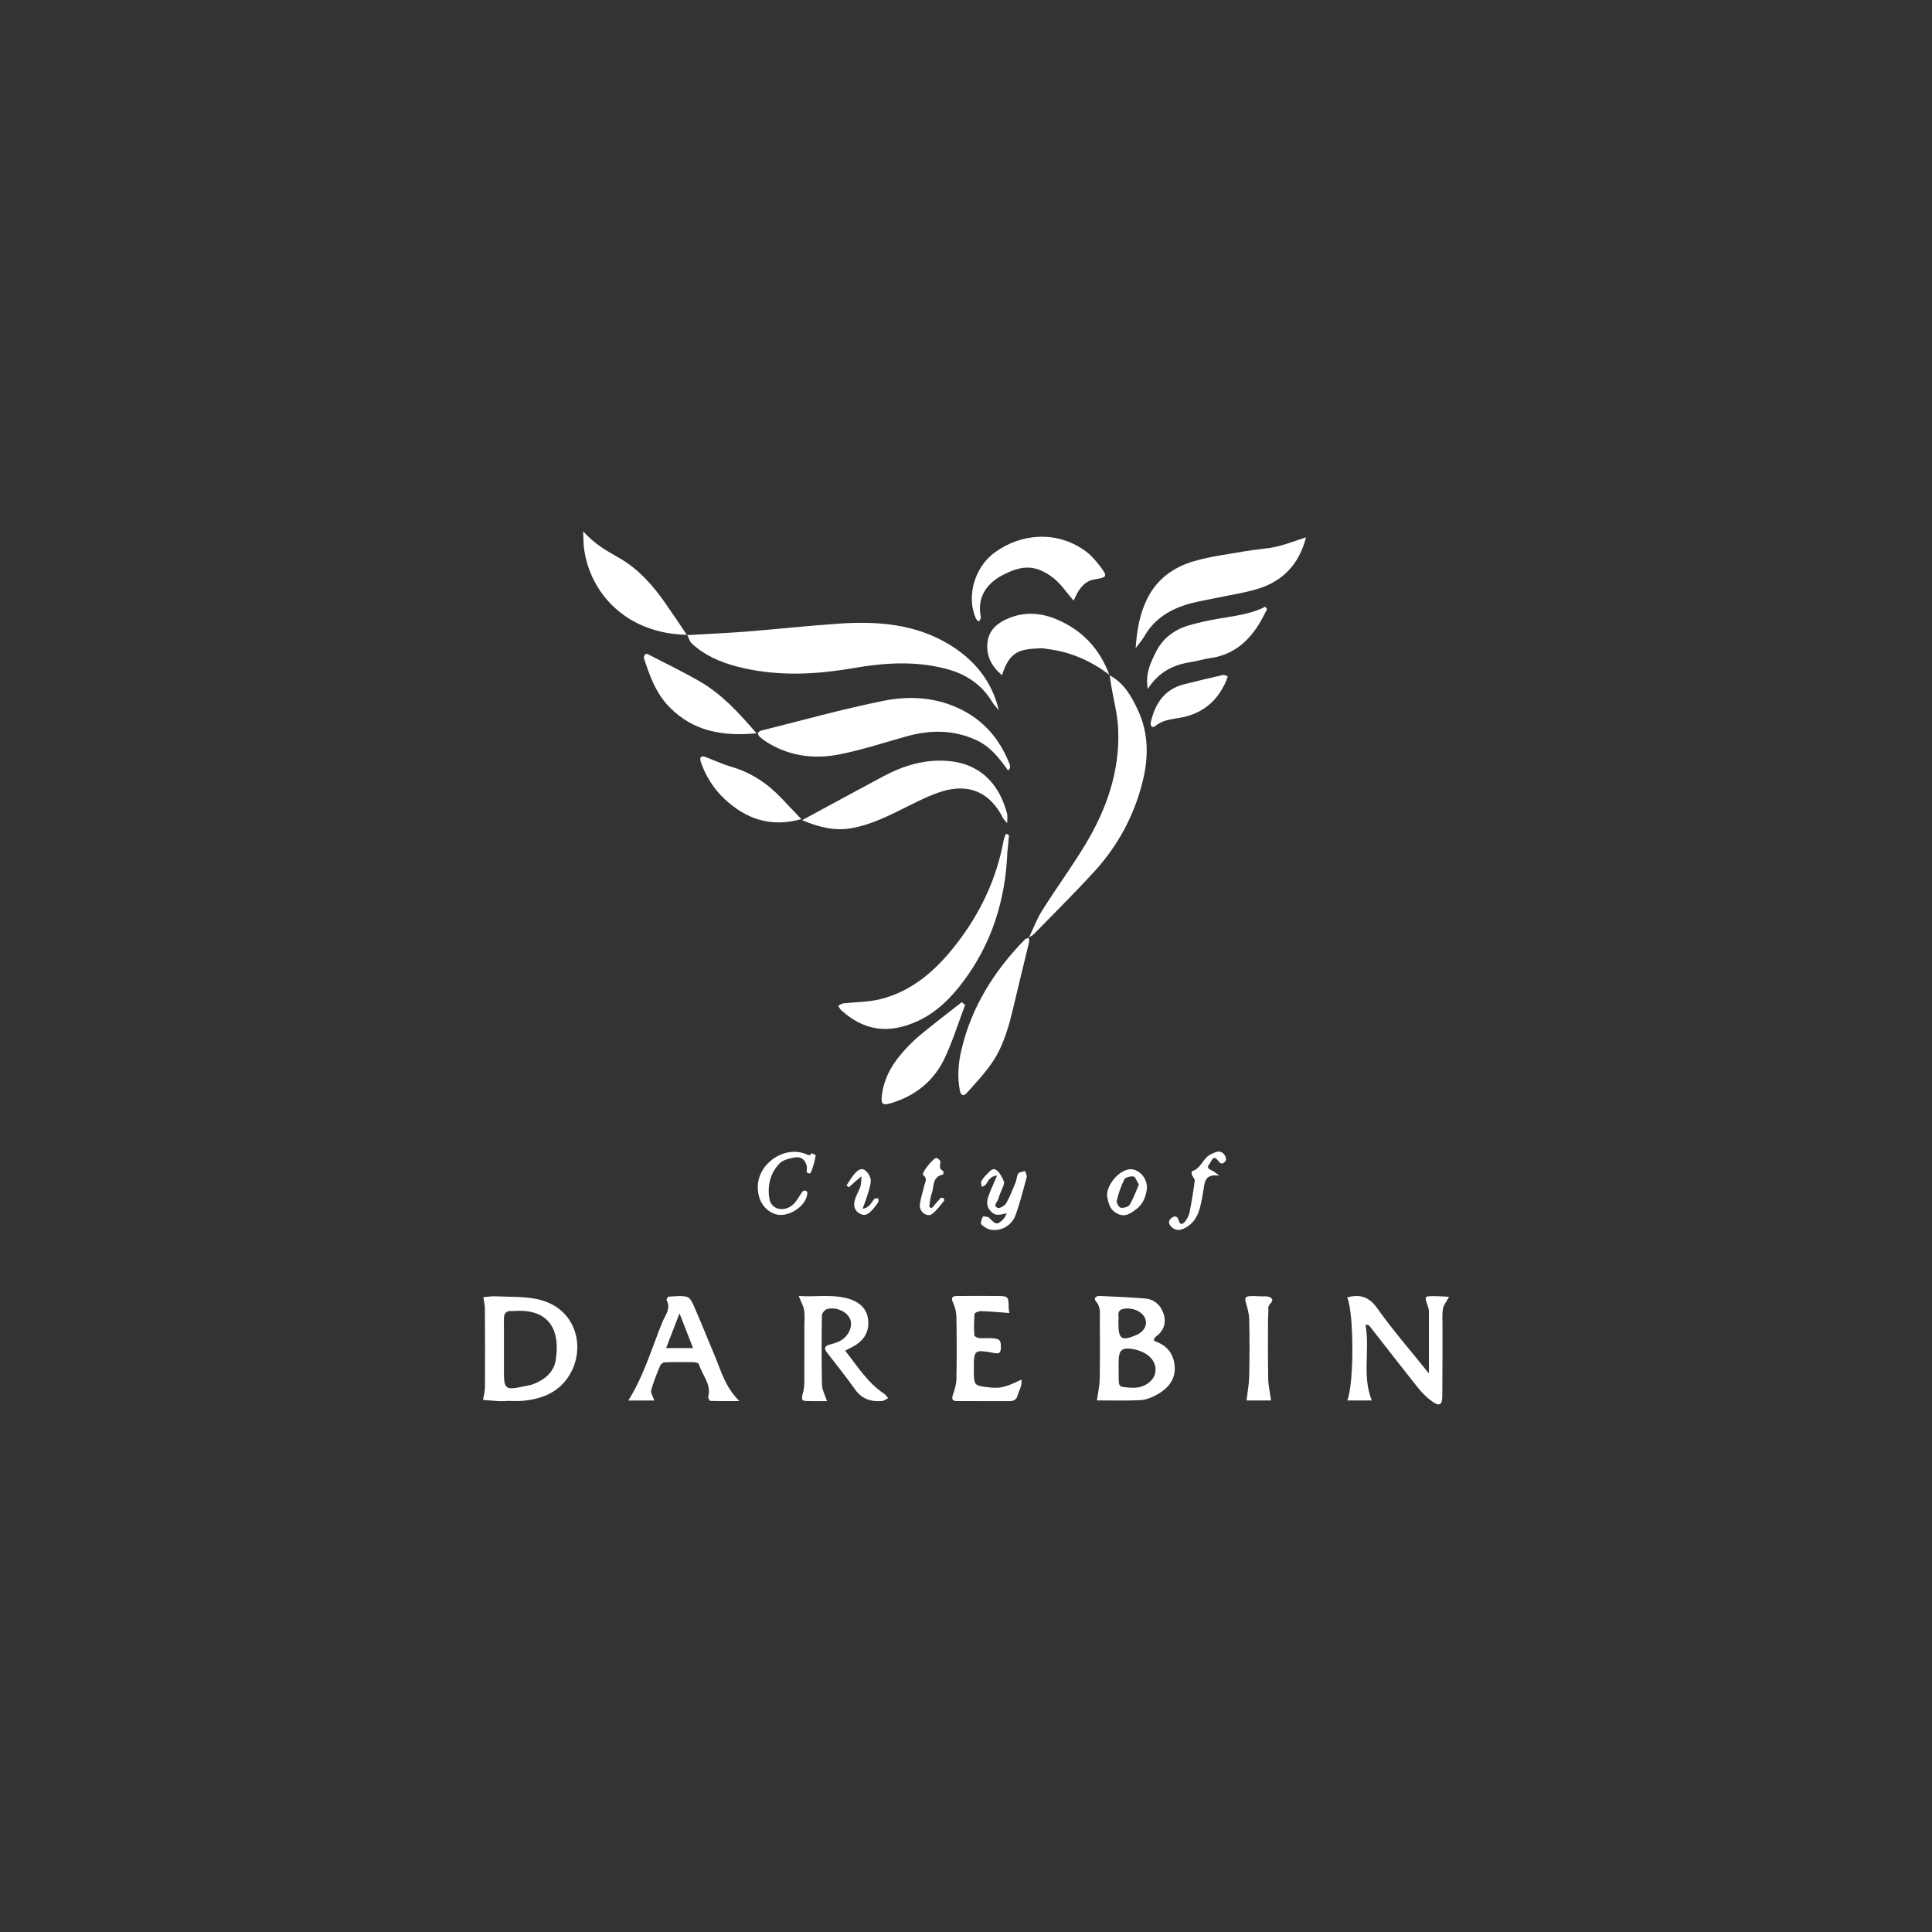 <svg width="400" height="400" viewBox="0 0 400 400" fill="none" xmlns="http://www.w3.org/2000/svg">
<rect x="0" y="0" width="400" height="400" fill="#333333" stroke="none"/>
<g clip-path="url(#clip0)">
<path d="M142.234 131.489C146.281 131.255 150.336 131.092 154.376 130.774C160.869 130.261 167.344 129.539 173.841 129.105C181.734 128.581 189.489 129.192 196.467 133.4C201.661 136.531 205.346 140.929 206.792 147.06C206.328 146.482 205.795 145.946 205.417 145.326C203.268 141.758 200.089 139.617 196.114 138.538C189.671 136.791 183.224 137.19 176.731 138.315C168.668 139.71 160.592 140.097 152.563 137.991C149.111 137.086 145.892 135.693 143.244 133.248C142.769 132.81 142.595 132.051 142.275 131.44L142.234 131.489Z" fill="white"/>
<path d="M208.734 159.551C206.868 156.925 205.052 154.597 202.226 153.278C197.423 151.031 192.534 151.076 187.545 152.495C183.031 153.777 178.544 155.224 173.956 156.156C168.917 157.179 163.932 156.663 159.355 154.012C158.706 153.647 158.09 153.224 157.518 152.748C156.657 152.012 156.743 151.48 157.784 151.22C166.168 149.124 174.505 146.777 182.981 145.087C187.551 144.176 192.327 144.255 196.915 145.991C202.923 148.263 206.819 152.472 209.079 158.331C209.134 158.535 209.144 158.748 209.108 158.956C209.101 159.046 209.004 159.131 208.734 159.551Z" fill="white"/>
<path d="M213.027 194.14C213.938 192.241 214.676 190.235 215.795 188.464C218.632 183.964 221.78 179.656 224.546 175.114C229.05 167.718 231.878 159.74 231.512 150.969C231.384 147.925 230.554 144.91 230.054 141.881C229.936 141.176 229.849 140.467 229.748 139.762L229.704 139.802C232.694 141.372 234.245 144.133 235.584 147.006C237.84 151.846 237.829 156.875 236.532 161.951C234.83 168.794 231.442 175.108 226.672 180.324C222.579 184.804 218.258 189.081 214.023 193.426C213.74 193.715 213.32 193.871 212.965 194.09L213.027 194.14Z" fill="white"/>
<path d="M208.561 176.459C208.174 186.25 205.377 195.271 199.463 203.176C196.901 206.6 193.879 209.646 189.867 211.461C183.816 214.189 178.803 213.339 174.177 209.164C173.901 208.918 173.744 208.538 173.533 208.22C173.896 208.054 174.246 207.781 174.624 207.737C177.144 207.446 179.736 207.484 182.174 206.887C188.944 205.234 193.85 200.789 197.971 195.494C202.938 189.109 206.346 181.956 207.796 173.95C207.89 173.544 208.023 173.148 208.193 172.767C208.224 172.728 208.265 172.698 208.312 172.68C208.358 172.662 208.409 172.656 208.458 172.663C208.625 172.744 208.906 172.889 208.898 172.989C208.811 174.145 208.679 175.301 208.561 176.459Z" fill="white"/>
<path d="M270.393 111.25C268.969 116.837 265.6 120.346 260.344 121.932C257.395 122.822 254.308 123.249 251.286 123.901C249.309 124.328 247.286 124.629 245.374 125.249C241.839 126.405 238.846 128.374 236.941 131.708C236.534 132.42 235.972 133.045 235.121 134.191C235.396 130.232 236.018 126.985 237.525 123.947C239.546 119.872 243.004 117.396 247.225 116.178C250.685 115.18 254.31 114.733 257.876 114.113C259.975 113.747 262.14 113.656 264.204 113.194C266.162 112.766 268.044 112.007 270.393 111.25Z" fill="white"/>
<path d="M166.062 169.813C171.963 166.623 177.382 163.667 182.824 160.758C187.04 158.506 191.502 157.136 196.35 157.556C203.201 158.151 206.983 162.598 208.508 168.476C208.634 168.958 208.526 169.501 208.526 170.417C208.047 169.856 207.812 169.669 207.692 169.426C205.081 164.163 200.753 162.122 195.094 163.839C192.56 164.61 190.151 165.837 187.769 167.022C184.042 168.879 180.357 170.779 176.174 171.49C172.662 172.081 169.478 171.224 166.062 169.813Z" fill="white"/>
<path d="M104.753 290.083C104.218 290.083 103.681 290.11 103.148 290.083C102.097 290.017 101.049 289.917 100 289.831C100.141 288.95 100.403 288.07 100.407 287.189C100.438 281.764 100.432 276.337 100.388 270.911C100.388 270.122 100.173 269.336 100.056 268.566C100.894 268.5 101.737 268.346 102.576 268.387C105.45 268.521 108.391 268.387 111.18 268.965C119.466 270.699 121.398 279.205 117.785 284.879C115.613 288.293 112.18 289.653 108.288 290.021C107.125 290.131 105.935 290.039 104.758 290.039L104.753 290.083ZM104.336 279.249C104.336 280.74 104.336 282.23 104.336 283.721C104.324 287.665 104.574 287.865 108.528 287.014C109.156 286.879 109.808 286.798 110.399 286.571C112.725 285.677 114.624 284.145 115.037 281.681C116.074 275.5 113.795 270.964 106.613 271.423C106.4 271.445 106.186 271.451 105.972 271.442C104.675 271.329 104.307 272.02 104.326 273.176C104.361 275.203 104.336 277.236 104.336 279.249Z" fill="white"/>
<path d="M282.696 274.234C283.684 279.449 281.946 284.759 284.006 289.948H278.943C280.372 286.407 280.329 271.8 278.922 268.6C281.548 267.922 283.426 268.432 285.155 270.876C288.344 275.378 291.992 279.559 295.841 284.362C295.841 279.671 295.841 275.523 295.841 271.375C295.822 271.057 295.75 270.745 295.628 270.452C294.878 268.365 294.874 268.35 296.891 268.348C297.822 268.348 298.752 268.427 300.01 268.484C299.463 269.511 298.886 270.186 298.754 270.937C298.56 272.078 298.657 273.27 298.653 274.44C298.64 279.336 298.665 284.231 298.613 289.127C298.593 290.907 297.971 291.219 296.504 290.146C295.469 289.394 294.538 288.509 293.734 287.516C290.28 283.189 286.9 278.804 283.479 274.451C283.378 274.345 283.122 274.345 282.696 274.234Z" fill="white"/>
<path d="M238.828 277.456C238.966 277.565 239.114 277.662 239.268 277.747C241.929 278.677 243.199 280.748 243.222 283.348C243.245 285.897 241.561 287.665 239.39 288.829C238.377 289.372 237.192 289.837 236.064 289.889C233 290.033 229.924 289.939 227.1 289.939C227.313 288.397 227.652 286.974 227.681 285.546C227.759 281.398 227.724 277.248 227.71 273.098C227.71 271.847 227.904 270.593 226.935 269.468C226.315 268.749 226.935 268.285 227.699 268.312C230.788 268.445 233.88 268.587 236.964 268.824C238.991 268.98 240.34 270.208 240.925 272.069C241.522 273.968 240.894 275.591 239.255 276.795C239.101 276.916 239.028 277.142 238.828 277.456ZM231.595 283.143H231.606C231.606 283.781 231.606 284.419 231.606 285.057C231.629 287.107 231.63 287.12 233.659 287.27C234.297 287.339 234.941 287.334 235.578 287.255C237.493 286.945 238.96 285.635 239.2 284.114C239.476 282.38 238.44 280.76 236.487 279.905C236.004 279.678 235.498 279.504 234.977 279.386C232.234 278.847 231.585 279.398 231.6 282.188C231.595 282.506 231.595 282.823 231.595 283.143ZM231.558 274.053C231.558 277.261 232.256 277.714 235.256 276.398C235.351 276.356 235.45 276.323 235.547 276.275C236.878 275.589 237.53 274.348 237.173 273.192C236.7 271.651 234.721 270.674 232.727 270.961C231.04 271.206 231.721 272.502 231.564 273.431C231.546 273.638 231.544 273.846 231.558 274.053Z" fill="white"/>
<path d="M222.275 124.346C220.748 122.612 219.635 120.853 218.087 119.666C214.404 116.839 211.642 116.968 207.603 119.057C204.335 120.748 202.228 123.623 203.071 127.742C203.129 128.026 202.827 128.38 202.683 128.706C202.472 128.501 202.176 128.336 202.063 128.087C200.047 123.635 201.666 117.49 205.971 114.369C211.32 110.487 218.602 109.772 224.558 113.968C225.766 114.816 226.793 115.972 227.687 117.146C229.377 119.361 229.295 119.527 226.524 119.976C225.111 120.203 224.229 121.066 223.471 122.095C222.981 122.764 222.68 123.563 222.275 124.346Z" fill="white"/>
<path d="M212.964 194.088C213.003 194.4 213.136 194.733 213.069 195.02C212.016 199.44 210.913 203.848 209.872 208.27C208.903 212.411 207.795 216.532 205.354 220.075C203.804 222.329 201.895 224.35 200.057 226.396C199.54 226.975 198.925 226.801 198.745 225.89C198.177 223.033 198.388 220.196 199.043 217.397C201.133 208.476 205.827 201.02 212.185 194.51C212.379 194.308 212.741 194.259 213.026 194.14L212.964 194.088Z" fill="white"/>
<path d="M171.221 290.087C170.046 290.087 169.015 290.087 167.984 290.087C165.763 290.072 165.809 290.087 166.362 287.862C166.555 287.053 166.524 286.174 166.528 285.328C166.546 281.708 166.538 278.088 166.538 274.465C166.538 273.402 166.66 272.317 166.488 271.279C166.342 270.392 165.858 269.562 165.371 268.319C168.815 268.541 171.986 267.971 175.15 268.739C177.836 269.391 179.414 270.859 179.708 273.026C180.04 275.519 179.057 277.377 176.894 278.635C176.345 278.955 175.768 279.228 174.981 279.639C177.526 282.874 179.633 286.305 183.091 288.588C183.412 288.8 183.62 289.181 183.881 289.486C183.459 289.679 183.048 290.031 182.61 290.064C180.338 290.257 178.447 289.659 177.035 287.671C175.19 285.066 173.18 282.579 171.23 280.047C170.649 279.276 170.612 278.723 171.678 278.409C172.408 278.231 173.122 277.99 173.81 277.689C175.59 276.808 176.588 274.743 176.049 273.205C175.491 271.608 173.097 270.47 171.203 271.044C170.752 271.18 170.174 271.888 170.168 272.34C170.098 277.128 170.077 281.918 170.182 286.706C170.19 287.711 170.771 288.702 171.221 290.087Z" fill="white"/>
<path d="M142.284 131.432C129.519 131.207 122.072 122.635 120.907 113.445C120.793 112.547 120.81 111.634 120.732 110C123.178 112.747 125.752 114.112 128.292 115.576C132.24 117.855 135.196 121.219 137.772 124.913C139.287 127.086 140.753 129.294 142.241 131.488L142.284 131.432Z" fill="white"/>
<path d="M135.472 289.966H130.084C133.356 284.748 134.949 279.074 137.166 273.662C137.738 272.267 138.963 270.917 138.015 269.181C137.94 269.044 138.263 268.47 138.422 268.46C139.694 268.393 141.025 268.198 142.225 268.495C142.834 268.643 143.353 269.664 143.669 270.394C145.187 273.895 146.613 277.435 148.084 280.957C149.337 283.953 150.153 287.162 153.079 290.076C150.614 290.076 148.84 290.101 147.071 290.037C146.904 290.037 146.565 289.426 146.631 289.185C147.34 286.54 145.317 284.669 144.693 282.409C144.634 282.197 143.993 282.037 143.621 282.024C141.611 281.993 139.599 281.985 137.589 282.055C137.263 282.066 136.794 282.44 136.662 282.77C135.98 284.438 135.284 286.114 134.819 287.848C134.674 288.411 135.205 289.158 135.472 289.966ZM143.495 279.109C142.526 276.635 141.682 274.475 140.682 271.922L137.913 279.109H143.495Z" fill="white"/>
<path d="M262.327 126.14C261.777 127.167 261.281 128.229 260.664 129.223C258.3 133.005 255.127 135.644 250.518 136.265C249.254 136.436 248.023 136.843 246.759 137.036C243.143 137.571 240.007 138.949 237.626 142.654C237.099 139.417 238.227 137.244 239.241 135.14C240.598 132.329 242.949 130.454 245.934 129.537C247.981 128.938 250.062 128.462 252.167 128.111C255.491 127.518 258.875 127.208 261.965 125.606L262.327 126.14Z" fill="white"/>
<path d="M156.633 151.825C149.541 152.484 143.604 151.393 138.735 146.538C135.828 143.648 134.527 139.972 133.308 136.232C133.238 136.012 133.457 135.654 133.63 135.427C133.694 135.344 134.047 135.402 134.211 135.49C137.797 137.348 141.447 139.095 144.936 141.118C149.415 143.717 152.869 147.461 156.633 151.825Z" fill="white"/>
<path d="M229.747 139.758C225.948 136.868 221.724 134.98 216.954 134.38C216.423 134.315 215.888 134.188 215.363 134.217C211.427 134.438 209.073 134.554 207.459 139.804C205.344 138.008 204.193 135.887 204.424 133.199C204.664 130.423 206.529 128.928 208.961 127.949C212.221 126.635 215.474 126.876 218.625 128.173C224.029 130.396 227.708 134.325 229.702 139.798L229.747 139.758Z" fill="white"/>
<path d="M208.976 271.842C206.844 271.692 204.974 271.516 203.098 271.457C202.642 271.441 201.795 271.778 201.774 272.011C201.653 273.489 201.635 274.974 201.722 276.454C201.733 276.67 202.332 276.994 202.691 277.032C203.54 277.113 204.404 277.017 205.259 277.055C207.003 277.131 207.282 277.472 207.215 279.152C207.174 280.134 206.848 280.308 205.804 280.125C201.621 279.354 201.609 279.418 201.627 283.689C201.638 286.889 201.638 286.889 204.922 287.252C207.089 287.49 208.19 287.225 211.469 285.637C211.675 286.903 210.965 287.878 210.674 288.932C210.442 289.772 209.87 290.099 209.007 290.088C205.366 290.074 201.724 290.105 198.082 290.076C197.339 290.076 196.954 289.752 197.266 288.851C197.634 287.781 197.994 286.648 198.016 285.537C198.101 281.281 198.091 277.019 198.016 272.763C198.002 271.721 197.772 270.694 197.339 269.746C196.849 268.709 197.122 268.335 198.115 268.324C200.886 268.293 203.658 268.299 206.43 268.324C208.794 268.347 208.788 268.37 208.839 270.805C208.863 271.153 208.909 271.499 208.976 271.842Z" fill="white"/>
<path d="M199.822 208.041C198.407 211.777 197.236 215.629 195.515 219.216C193.302 223.84 189.506 226.871 184.531 228.383C182.777 228.917 182.376 228.624 182.573 226.867C182.932 223.698 184.318 220.95 186.322 218.534C187.538 217.047 188.888 215.673 190.355 214.43C193.21 212.043 196.191 209.806 199.12 207.494L199.822 208.041Z" fill="white"/>
<path d="M165.918 169.596C159.436 171.387 154.439 169.48 150.131 165.536C147.767 163.349 146.01 160.593 145.029 157.535C144.946 157.284 144.977 156.854 145.138 156.71C145.299 156.565 145.719 156.604 145.973 156.698C147.766 157.363 149.507 158.193 151.336 158.727C155.463 159.927 158.878 162.176 161.791 165.262C163.022 166.569 164.266 167.862 165.918 169.596Z" fill="white"/>
<path d="M263.162 289.953H258.092C258.285 288.184 258.601 286.562 258.634 284.943C258.716 281.019 258.725 277.09 258.634 273.166C258.607 271.956 258.26 270.73 257.904 269.557C257.626 268.644 258.055 268.401 258.768 268.349C259.408 268.315 260.049 268.327 260.687 268.385C261.515 268.441 262.565 268.256 263.116 268.686C264.073 269.439 262.456 269.983 262.581 270.842C262.683 271.564 262.532 272.32 262.532 273.062C262.532 277.198 262.488 281.346 262.569 285.475C262.602 286.901 262.939 288.329 263.162 289.953Z" fill="white"/>
<path d="M254.184 140.029C254.048 140.449 253.99 140.653 253.918 140.848C252.347 144.58 249.761 147.139 245.756 148.289C243.537 148.919 241.066 148.726 239.128 150.358C238.558 150.836 238.108 150.202 238.24 149.62C239.118 145.767 241 142.732 245.138 141.678C247.811 140.998 250.495 140.366 253.188 139.752C253.482 139.692 253.847 139.931 254.184 140.029Z" fill="white"/>
<path d="M208.459 251.209C207.213 251.383 206.271 251.963 205.164 250.824C204.149 249.786 204.276 248.705 204.674 247.589C205.147 246.241 205.769 244.961 206.443 243.376C204.809 243.555 204.62 244.639 204.032 245.302C203.854 245.505 203.53 245.582 203.274 245.716C203.224 245.345 203.017 244.892 203.158 244.616C203.455 244.054 203.849 243.547 204.321 243.119C204.903 242.582 205.523 241.563 206.44 242.366C207.091 242.944 207.54 243.828 207.851 244.663C208 245.065 207.647 245.674 207.463 246.171C207.217 246.873 206.845 247.541 206.676 248.256C206.531 248.87 205.463 249.633 206.583 250.092C206.982 250.256 208.037 249.606 208.343 249.075C209.118 247.713 209.678 246.217 210.281 244.755C210.52 244.177 210.494 243.443 210.841 242.957C211.078 242.626 211.752 242.603 212.231 242.443C212.351 242.878 212.663 243.364 212.562 243.74C211.88 246.302 211.206 248.876 210.341 251.379C209.566 253.597 207.597 254.859 205.358 254.641C204.583 254.566 203.761 254.063 203.183 253.508C202.951 253.29 203.228 252.398 203.474 251.915C203.538 251.786 204.521 251.861 204.784 252.13C206.186 253.56 206.432 253.658 207.626 252.516C207.996 252.19 208.188 251.656 208.459 251.209Z" fill="white"/>
<path d="M156.89 245.684C156.959 240.891 162.299 237.194 166.746 238.889C167.257 239.082 167.672 239.442 168.036 238.748C168.333 238.904 168.901 239.101 168.883 239.207C168.746 240.04 168.546 240.863 168.287 241.667C168.137 242.139 167.845 242.968 167.651 242.958C166.637 242.91 167.155 242.085 167.048 241.529C166.796 240.209 165.928 239.394 164.571 239.637C163.468 239.829 162.144 240.122 161.421 240.858C159.448 242.87 158.838 245.523 159.305 248.231C159.692 250.528 162.567 251.062 164.344 249.243C165.073 248.497 165.554 247.509 166.182 246.665C166.257 246.598 166.347 246.549 166.444 246.522C166.542 246.495 166.644 246.492 166.744 246.511C166.908 246.549 167.158 246.763 167.158 246.896C167.135 249.715 162.968 252.372 160.287 251.295C158.12 250.422 156.849 248.336 156.89 245.684Z" fill="white"/>
<path d="M252.459 243.413C250.152 243.068 249.551 244.024 249.319 245.43C249.063 246.997 248.828 248.575 248.419 250.105C247.942 251.893 247.004 253.42 245.248 254.297C244.306 254.767 243.401 254.821 242.587 254.06C241.955 253.467 241.757 252.817 242.529 252.178C243.182 251.636 243.787 251.779 243.998 252.563C244.386 254.008 245.083 253.264 245.49 252.735C245.921 252.142 246.211 251.46 246.337 250.74C246.745 248.666 247.084 246.578 247.355 244.477C247.404 244.103 246.94 243.681 246.787 243.255C246.7 243.014 246.704 242.498 246.768 242.485C248.696 241.978 249.039 239.722 250.724 238.965C251.594 238.579 252.488 238.001 253.34 238.886C253.641 239.2 253.941 239.824 253.823 240.157C253.587 240.816 252.811 241.205 252.346 240.517C251.183 238.795 250.865 240.408 250.408 240.97C249.609 241.934 250.571 242.147 251.183 242.477C251.363 242.571 251.52 242.718 252.459 243.413Z" fill="white"/>
<path d="M229.184 247.548C229.226 245.273 231.354 242.658 233.516 242.142C235.578 241.651 237.78 243.951 237.423 246.34C237.183 247.926 236.547 249.436 235.194 250.396C234.122 251.157 233.062 252.072 231.449 251.332C229.693 250.523 229.486 249.009 229.184 247.548ZM235.793 245.254C235.312 244.483 235.055 243.626 234.692 243.579C234.068 243.5 233.008 243.737 232.787 244.171C232.095 245.571 231.569 247.047 231.219 248.567C231.114 248.999 231.663 249.982 232.025 250.043C232.607 250.142 233.62 249.881 233.886 249.436C234.669 248.121 235.182 246.639 235.793 245.254Z" fill="white"/>
<path d="M192.922 250.118C193.533 249.415 194.13 248.7 194.768 248.022C194.851 247.933 195.184 247.964 195.306 248.058C195.429 248.153 195.549 248.492 195.483 248.569C194.677 249.532 193.955 250.621 192.963 251.353C191.971 252.085 190.308 250.896 190.443 249.511C190.567 248.162 191.044 246.848 191.347 245.515C191.519 244.758 192.137 244.03 191.124 243.269C190.682 242.937 193.312 239.562 193.924 239.756C194.258 239.86 194.754 240.334 194.717 240.56C194.591 241.33 194.39 241.997 195.275 242.463C195.376 242.515 195.314 243.166 195.258 243.176C192.932 243.61 193.432 245.727 192.886 247.174C192.562 248.029 192.542 248.997 192.387 249.914L192.922 250.118Z" fill="white"/>
<path d="M175.268 245.435C175.812 244.62 176.279 243.739 176.925 243.011C177.471 242.396 178.282 241.662 179.115 242.304C179.706 242.761 180.278 243.653 180.278 244.362C180.278 245.483 179.828 246.612 179.503 247.722C179.278 248.492 178.95 249.248 178.578 250.255C180.104 250.063 180.369 248.907 181.044 248.217C181.191 248.065 181.567 248.13 181.836 248.096C181.836 248.375 181.951 248.726 181.821 248.92C181.419 249.542 180.957 250.123 180.441 250.654C179.846 251.252 179.208 251.837 178.208 251.367C177.06 250.828 176.7 249.926 176.907 248.766C177.028 248.253 177.203 247.754 177.429 247.277C177.667 246.699 178.026 246.138 178.175 245.543C178.332 244.901 178.303 244.215 178.353 243.549C177.902 243.934 177.442 244.296 176.996 244.682C176.551 245.067 176.163 245.441 175.748 245.82L175.268 245.435Z" fill="white"/>
</g>
<defs>
<clipPath id="clip0">
<rect width="200" height="180.769" fill="white" transform="translate(100 110)"/>
</clipPath>
</defs>
</svg>
